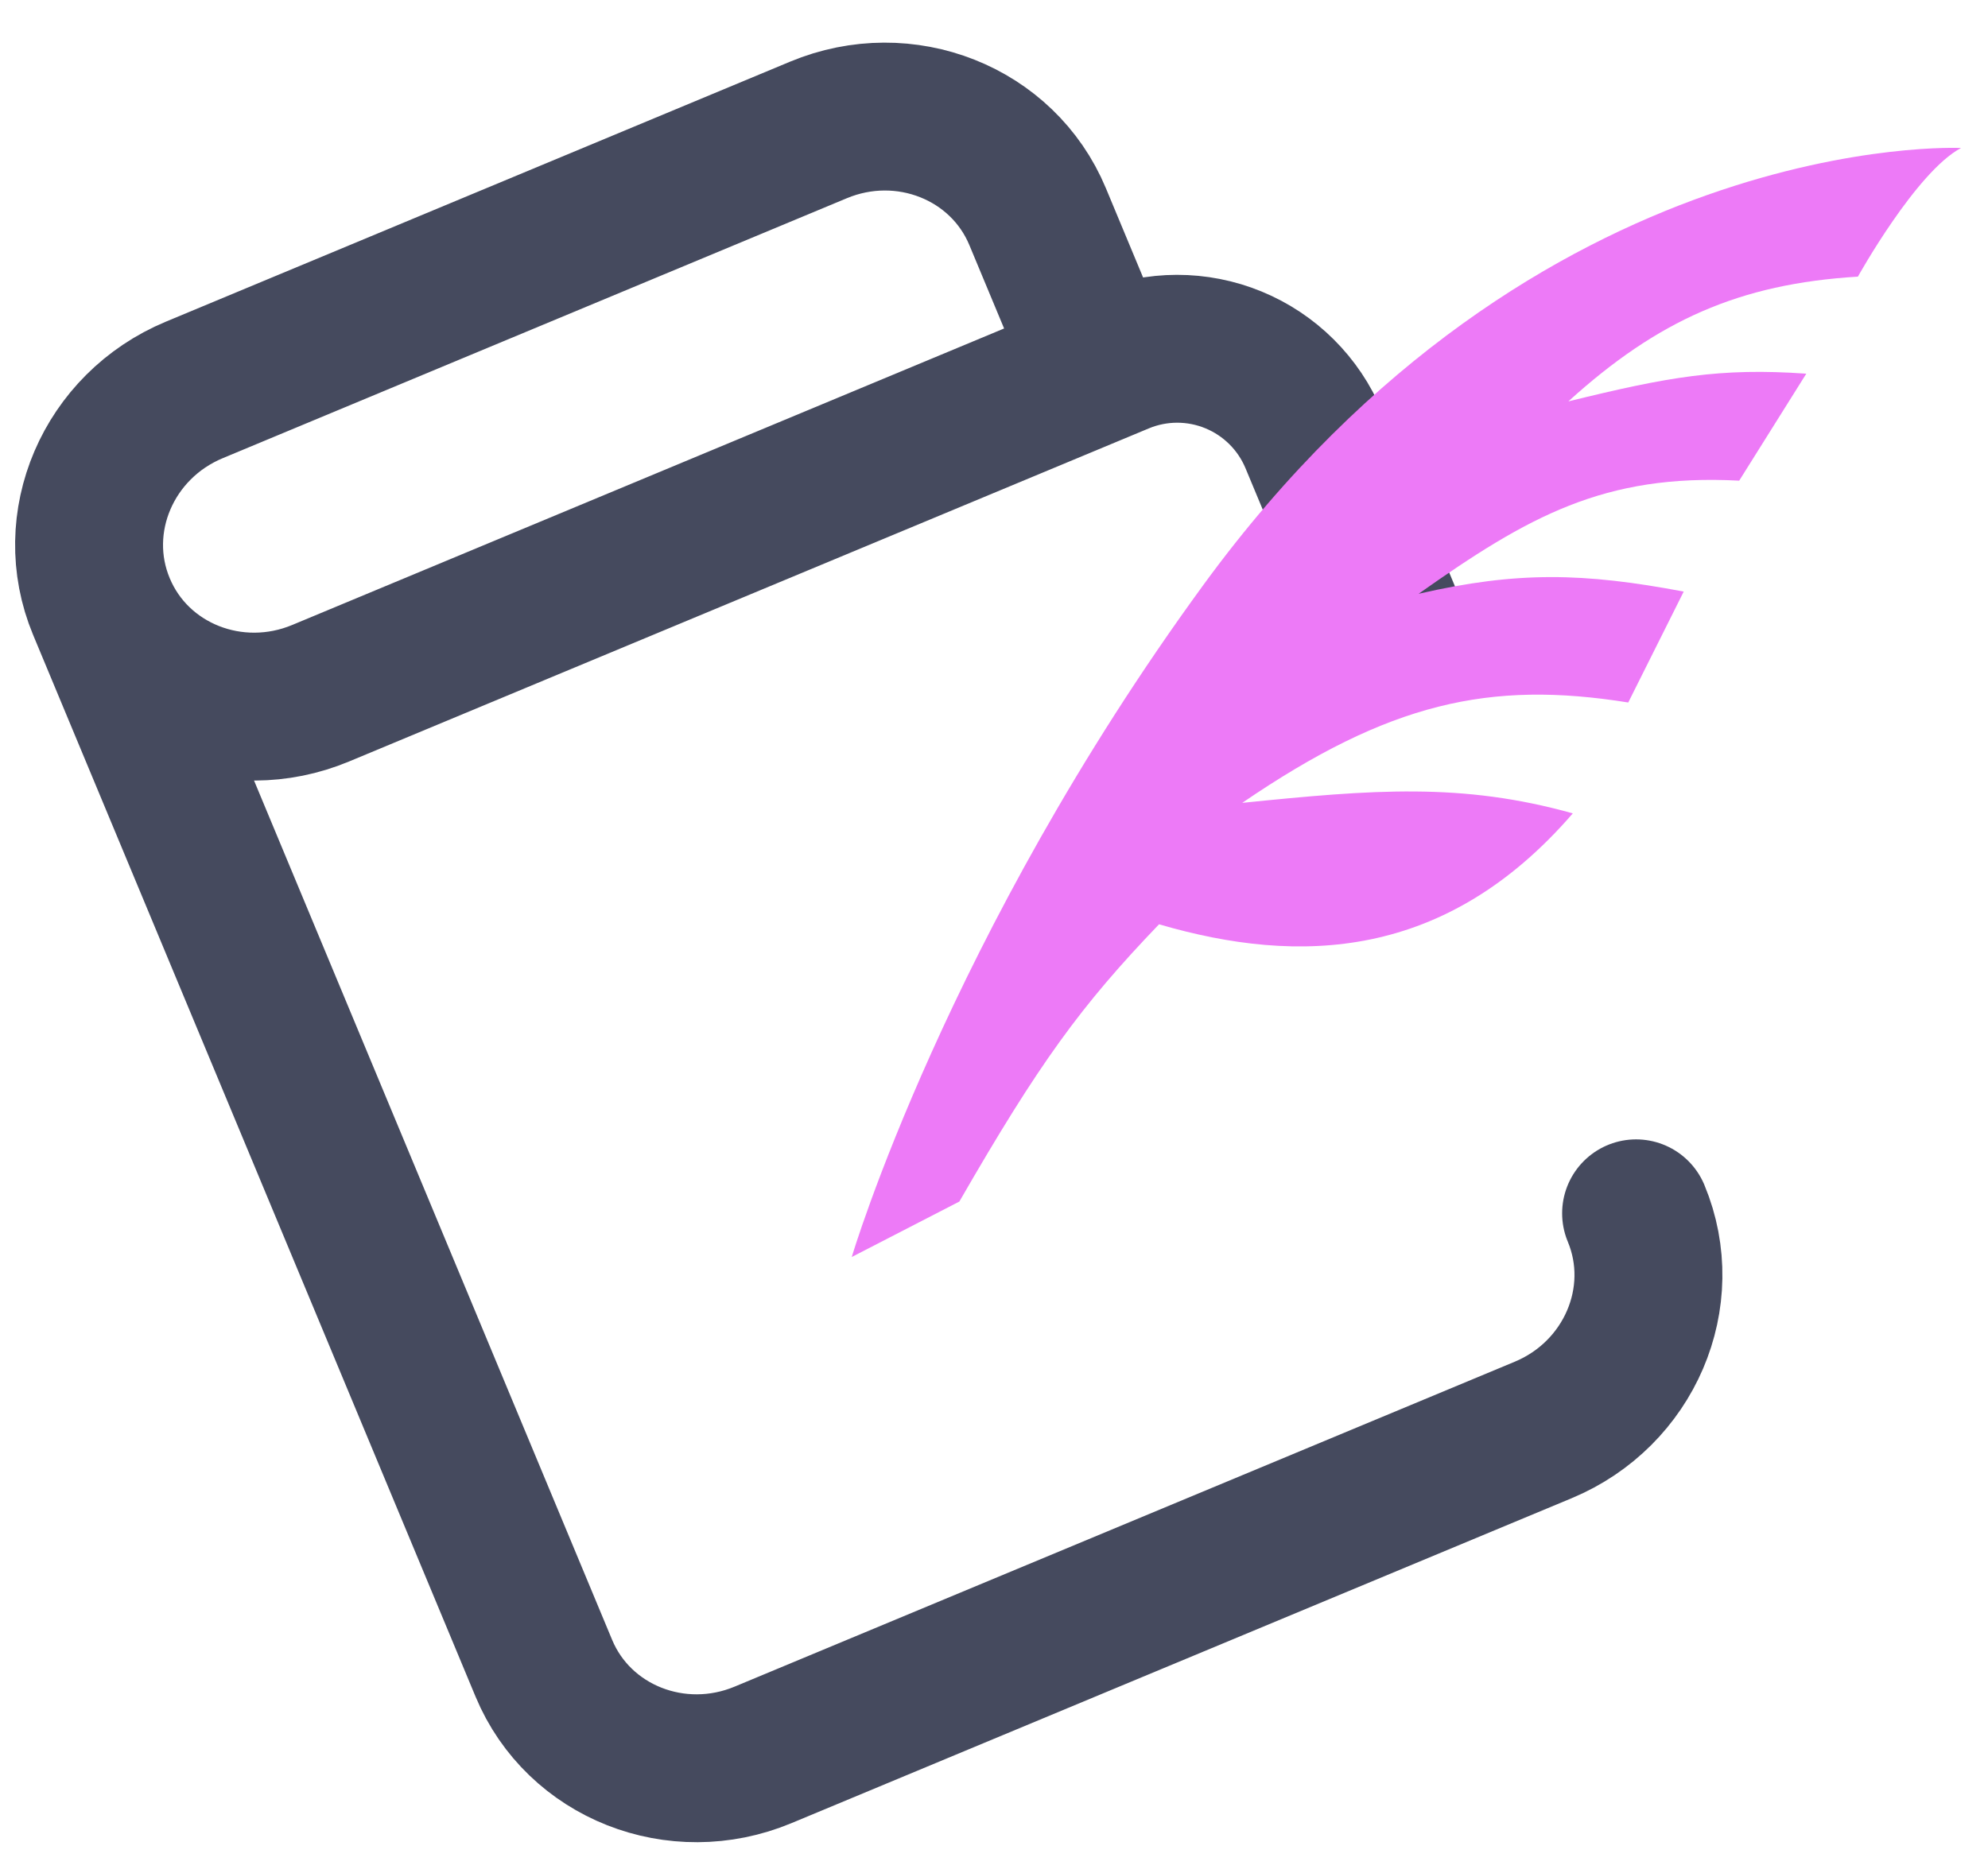 <svg width="52" height="49" viewBox="0 0 52 49" fill="none" xmlns="http://www.w3.org/2000/svg">
<path d="M2.653 15.87L14.225 43.647C15.138 45.838 17.705 46.854 19.96 45.914L40.366 37.413C42.621 36.473 43.708 33.936 42.795 31.745M2.653 15.87C3.566 18.063 6.133 19.077 8.388 18.137L29.305 9.423C30.252 9.028 31.317 9.026 32.266 9.417C33.215 9.808 33.969 10.559 34.364 11.506C34.364 11.506 35.648 14.59 36.472 16.566M2.653 15.87C1.74 13.679 2.827 11.141 5.082 10.202L21.408 3.4C23.661 2.461 26.228 3.477 27.141 5.668L28.794 9.636" stroke="#454A5E" stroke-width="3.869" stroke-linecap="round" stroke-linejoin="round"/>
<path d="M51.295 3.872C51.295 3.872 40.211 3.335 31.477 15.304C24.775 24.488 22.279 32.888 22.279 32.888L25.094 31.437C27.183 27.81 28.271 26.316 30.317 24.183C33.987 25.256 37.817 25.126 41.14 21.281C38.238 20.469 35.917 20.657 32.493 21.006C36.337 18.38 38.963 17.799 42.59 18.38L44.041 15.478C41.43 14.985 39.689 14.941 37.106 15.536C39.964 13.52 41.952 12.388 45.492 12.576L47.247 9.777C44.984 9.617 43.62 9.864 41.023 10.502C43.359 8.384 45.492 7.426 48.597 7.238C48.597 7.238 50.12 4.496 51.295 3.872Z" fill="#ED7AF7"/>
</svg>
